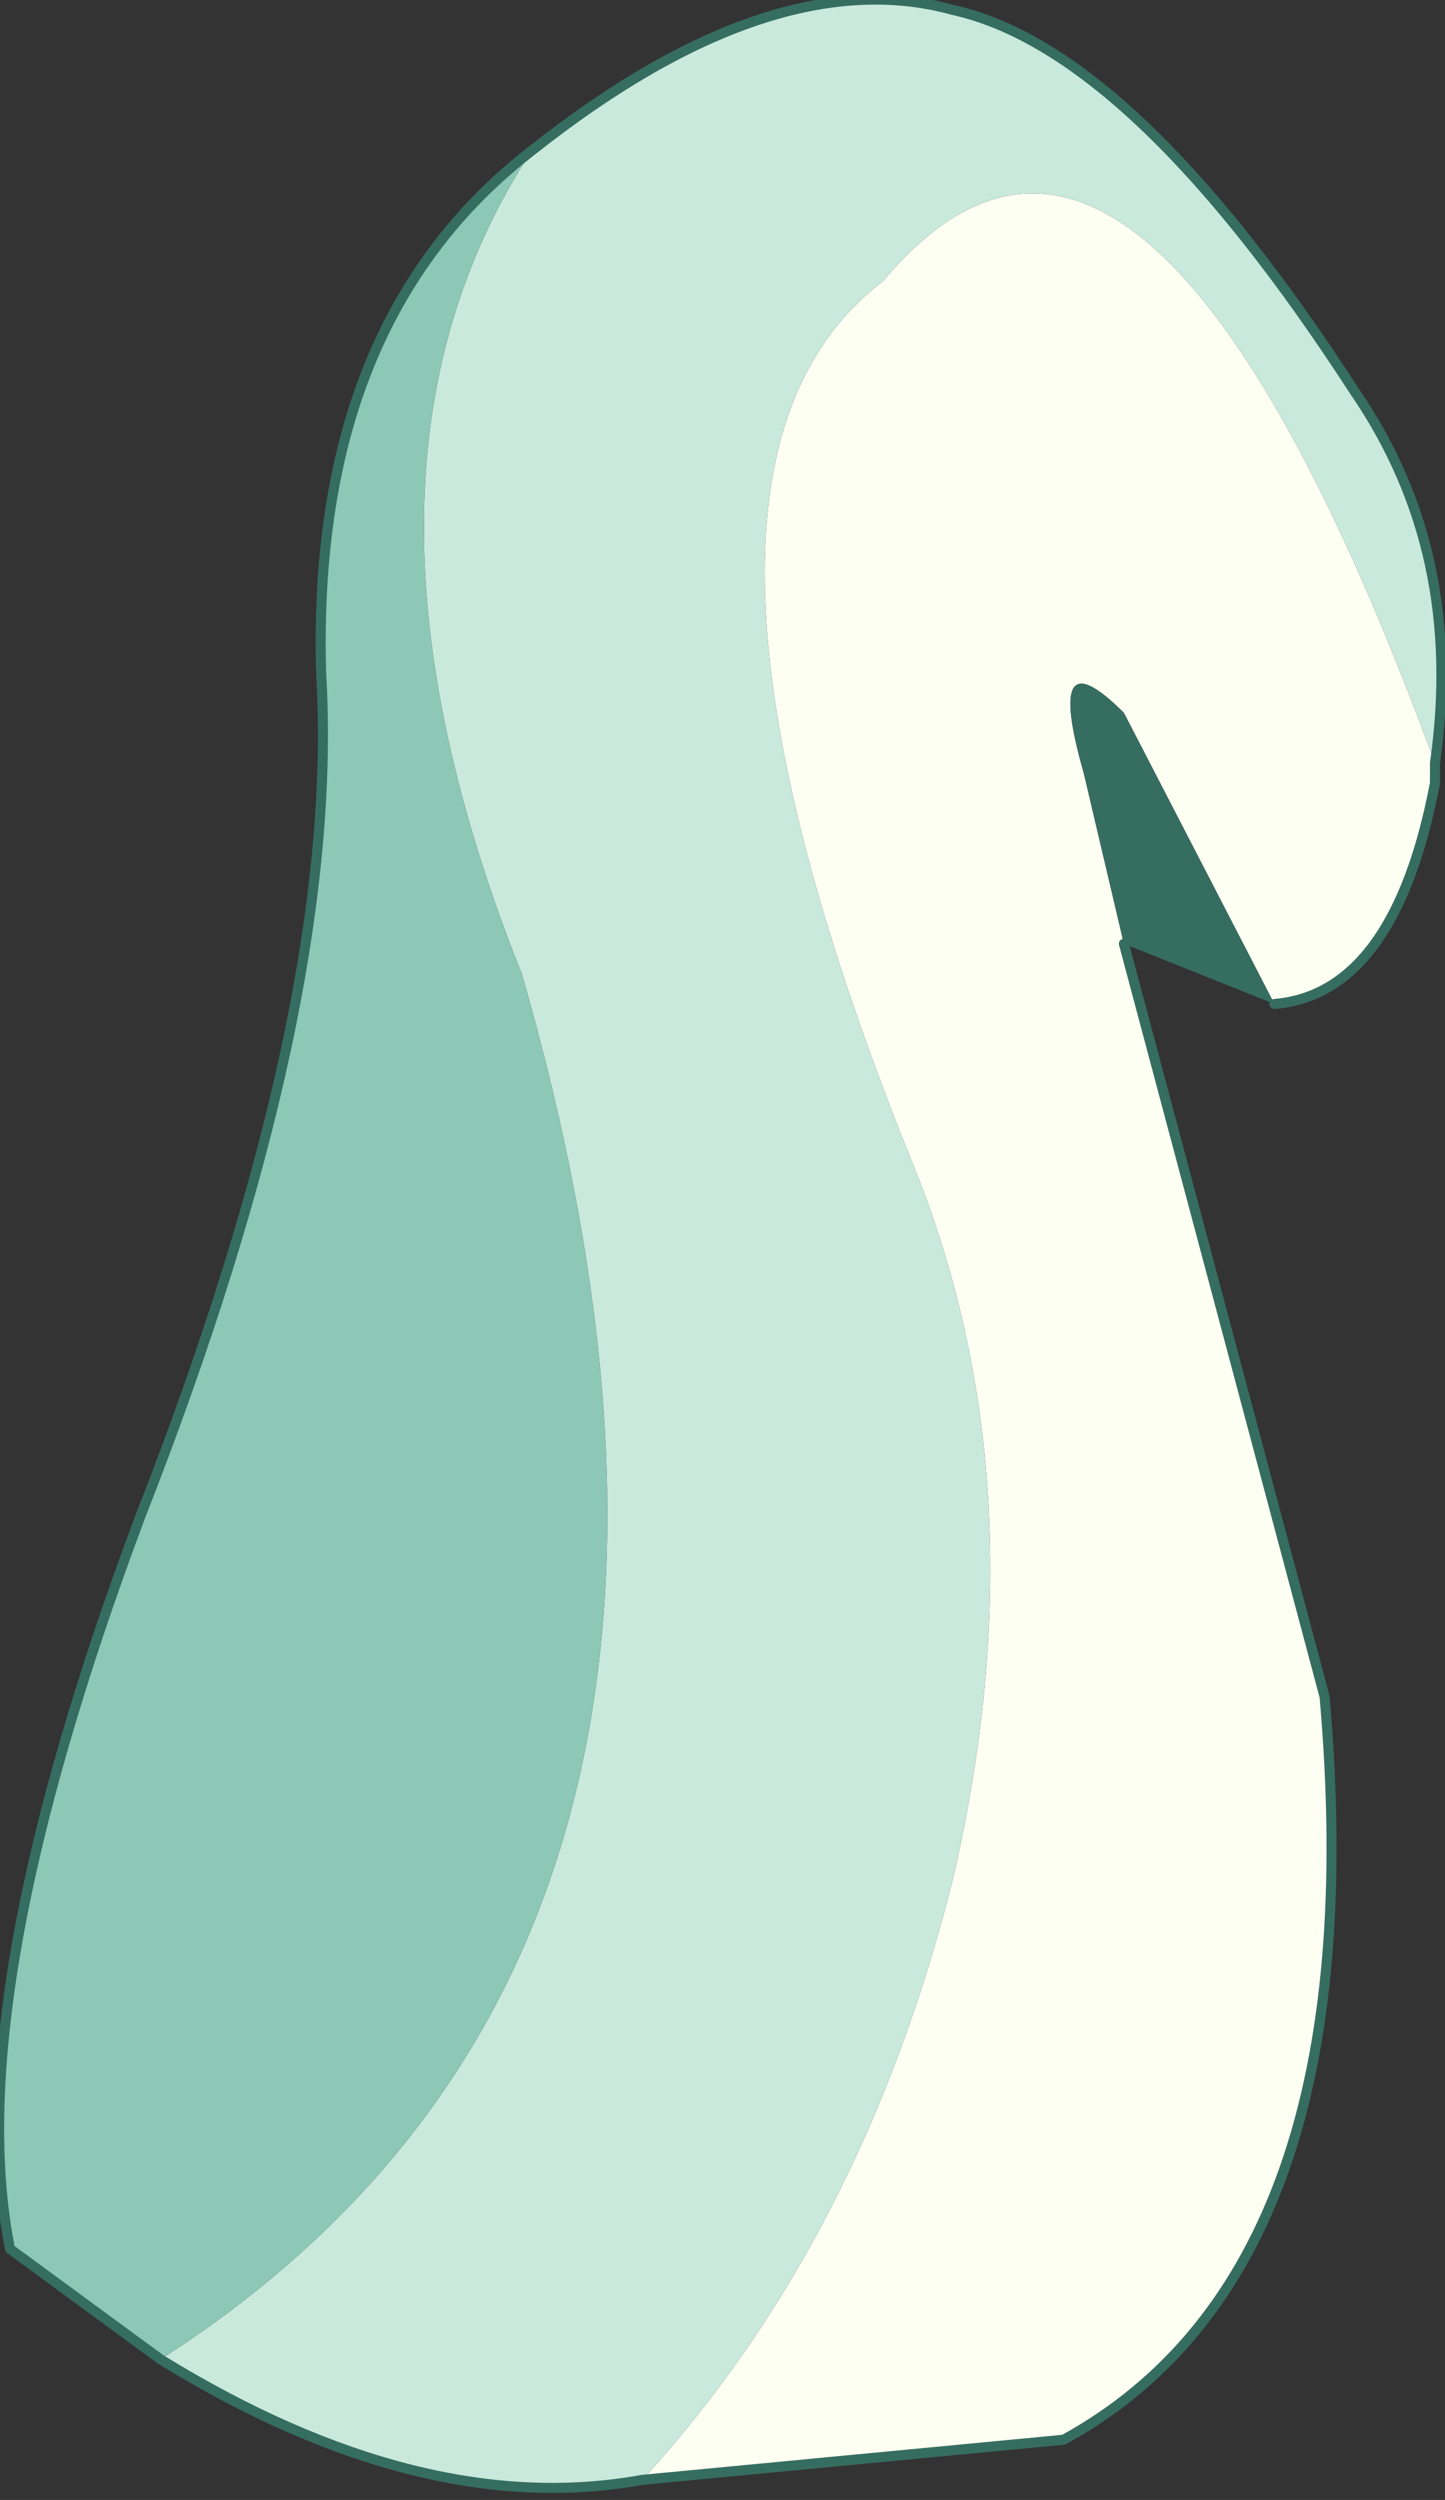<?xml version="1.0" encoding="UTF-8" standalone="no"?>
<svg xmlns:xlink="http://www.w3.org/1999/xlink" height="12.45px" width="7.2px" xmlns="http://www.w3.org/2000/svg">
  <rect width="100%" height="100%" fill="#333333" stroke="none"/>
  <g transform="matrix(1.0, 0.0, 0.0, 1.0, 2.15, 11.85)">
    <path d="M5.0 -8.05 L5.0 -7.95 Q4.8 -6.9 4.2 -6.85 L3.45 -8.3 Q3.05 -8.7 3.25 -8.0 L3.45 -7.15 4.45 -3.4 Q4.7 -0.55 3.15 0.3 L1.05 0.5 Q2.15 -0.7 2.6 -2.5 3.05 -4.45 2.4 -6.05 1.0 -9.5 2.25 -10.45 3.55 -12.0 5.0 -8.05" fill="#fcfff1" fill-rule="evenodd" stroke="none"/>
    <path d="M0.5 -11.1 Q1.7 -12.05 2.6 -11.8 3.5 -11.6 4.6 -9.9 5.15 -9.1 5.0 -8.05 3.55 -12.0 2.25 -10.45 1.0 -9.5 2.4 -6.05 3.05 -4.45 2.6 -2.5 2.15 -0.7 1.05 0.5 -0.05 0.7 -1.35 -0.1 1.85 -2.15 0.45 -7.0 -0.55 -9.5 0.5 -11.1" fill="#c9e9dc" fill-rule="evenodd" stroke="none"/>
    <path d="M-1.35 -0.1 L-2.1 -0.65 Q-2.35 -1.9 -1.45 -4.3 -0.45 -6.85 -0.55 -8.5 -0.6 -10.25 0.5 -11.1 -0.55 -9.5 0.45 -7.0 1.85 -2.15 -1.35 -0.1" fill="#8dc7b5" fill-rule="evenodd" stroke="none"/>
    <path d="M4.2 -6.85 L3.45 -7.15 3.25 -8.0 Q3.05 -8.7 3.45 -8.3 L4.2 -6.85" fill="#366d61" fill-rule="evenodd" stroke="none"/>
    <path d="M0.5 -11.1 Q1.7 -12.05 2.6 -11.8 3.5 -11.6 4.6 -9.9 5.15 -9.1 5.0 -8.05 L5.0 -7.95 Q4.8 -6.9 4.2 -6.85 M-0.55 -8.5 Q-0.6 -10.25 0.5 -11.1" fill="none" stroke="#366d61" stroke-linecap="round" stroke-linejoin="round" stroke-width="0.05"/>
    <path d="M3.45 -7.15 L4.45 -3.4 Q4.7 -0.55 3.15 0.3 L1.05 0.5 Q-0.05 0.7 -1.35 -0.1 L-2.1 -0.65 Q-2.35 -1.9 -1.45 -4.3 -0.45 -6.85 -0.55 -8.5" fill="none" stroke="#366d61" stroke-linecap="round" stroke-linejoin="round" stroke-width="0.05"/>
  </g>
</svg>
